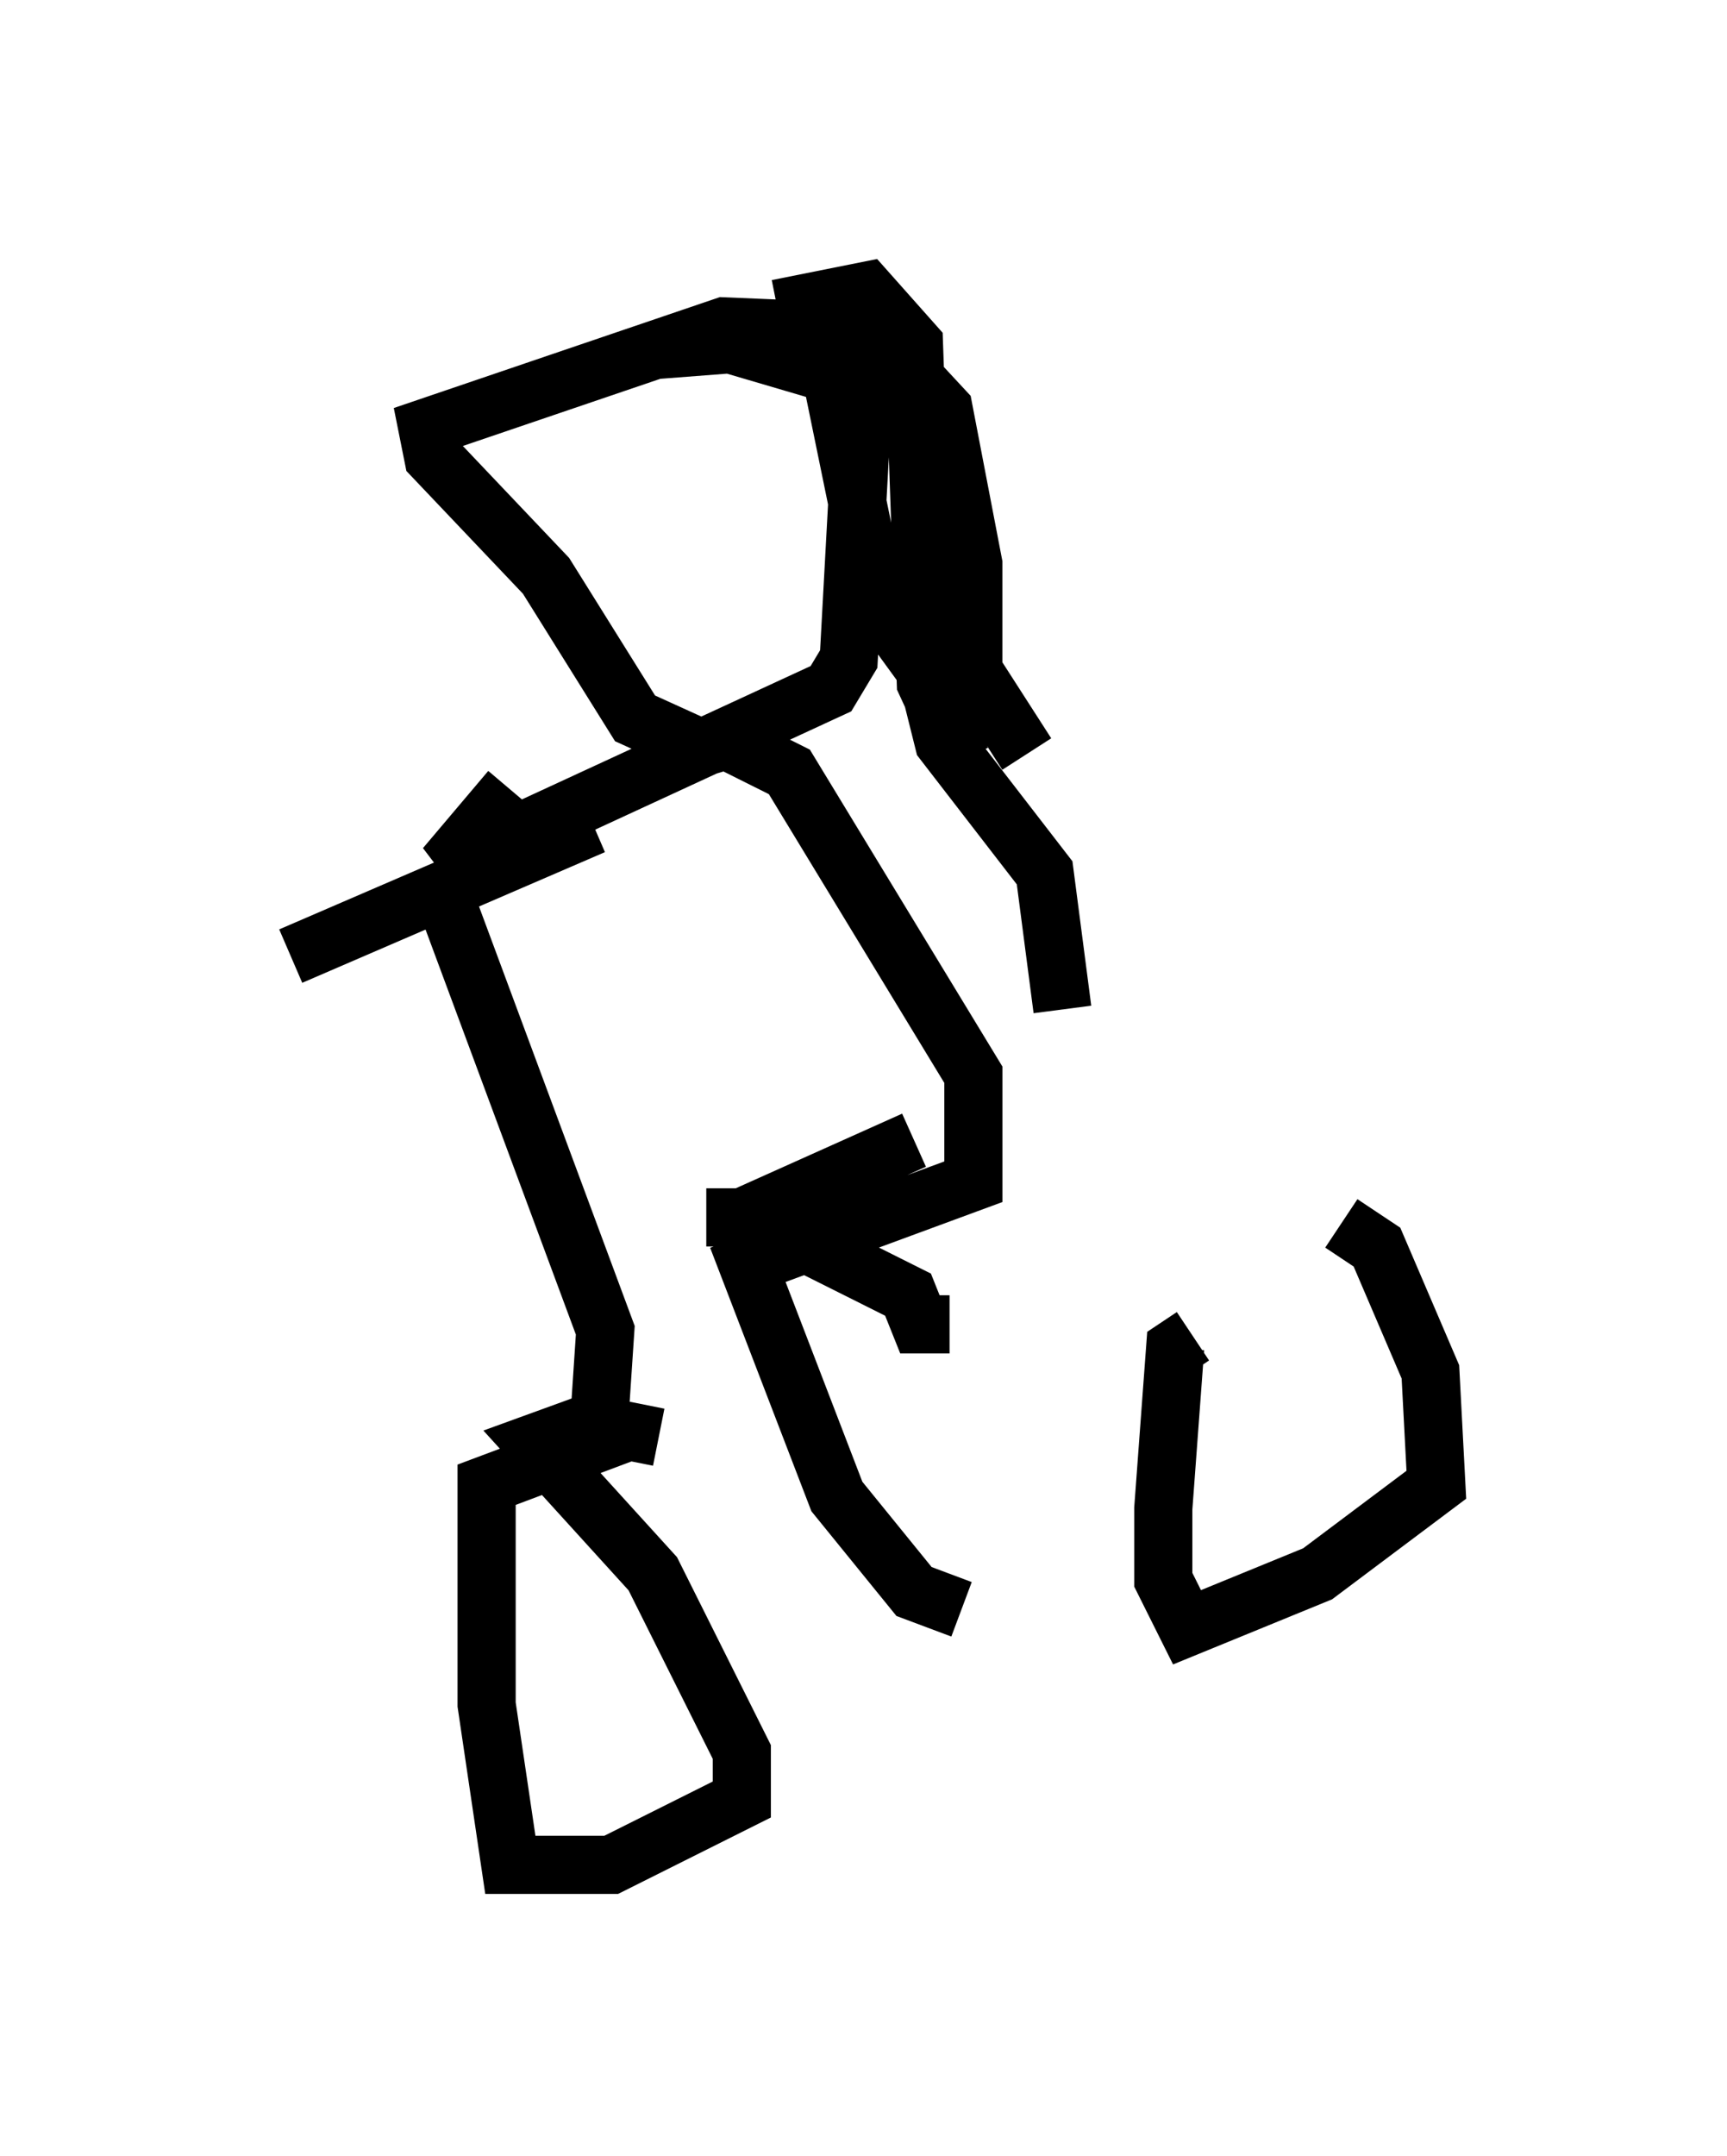 <?xml version="1.0" encoding="utf-8" ?>
<svg baseProfile="full" height="37.052" version="1.1" width="29.702" xmlns="http://www.w3.org/2000/svg" xmlns:ev="http://www.w3.org/2001/xml-events" xmlns:xlink="http://www.w3.org/1999/xlink"><defs /><rect fill="white" height="37.052" width="29.702" x="0" y="0" /><path d="M11.023, 25.825 m12.046, -4.798 l0.613, 0.408 0.919, 2.144 l0.102, 1.94 -2.042, 1.531 l-2.246, 0.919 -0.408, -0.817 l0.0, -1.225 0.204, -2.756 l0.306, -0.204 m-9.188, 1.735 l-0.51, -0.102 -2.45, 0.919 l0.0, 3.777 0.408, 2.756 l1.735, 0.0 2.246, -1.123 l0.0, -0.817 -1.531, -3.063 l-2.042, -2.246 1.123, -0.408 l0.102, -1.531 -2.654, -7.146 m-2.756, 0.715 l5.206, -2.246 m6.125, 8.575 l-0.51, 0.0 -0.204, -0.51 l-1.633, -0.817 -0.408, -0.715 m-1.429, 0.204 l0.613, 0.0 2.96, -1.327 m-3.165, -6.84 l1.021, 0.51 3.165, 5.206 l0.0, 1.838 -3.879, 1.429 l1.531, 3.981 1.327, 1.633 l0.817, 0.306 m-3.471, -15.109 l-1.021, 0.306 -1.123, -0.51 l-1.531, -2.45 -1.94, -2.042 l-0.102, -0.51 5.104, -1.735 l2.45, 0.102 -0.306, 5.615 l-0.306, 0.51 -6.635, 3.063 l1.123, -1.327 m2.45, -7.554 l1.327, -0.102 1.735, 0.51 l0.817, 3.981 0.817, 1.123 l0.306, 1.225 1.735, 2.246 l0.306, 2.348 m-4.798, -11.944 l1.429, 0.204 1.327, 1.429 l0.51, 2.654 0.0, 1.838 l0.919, 1.429 m-4.288, -7.656 l1.531, -0.306 0.817, 0.919 l0.204, 5.819 0.613, 1.327 " fill="none" stroke="black" stroke-width="1" /></svg>